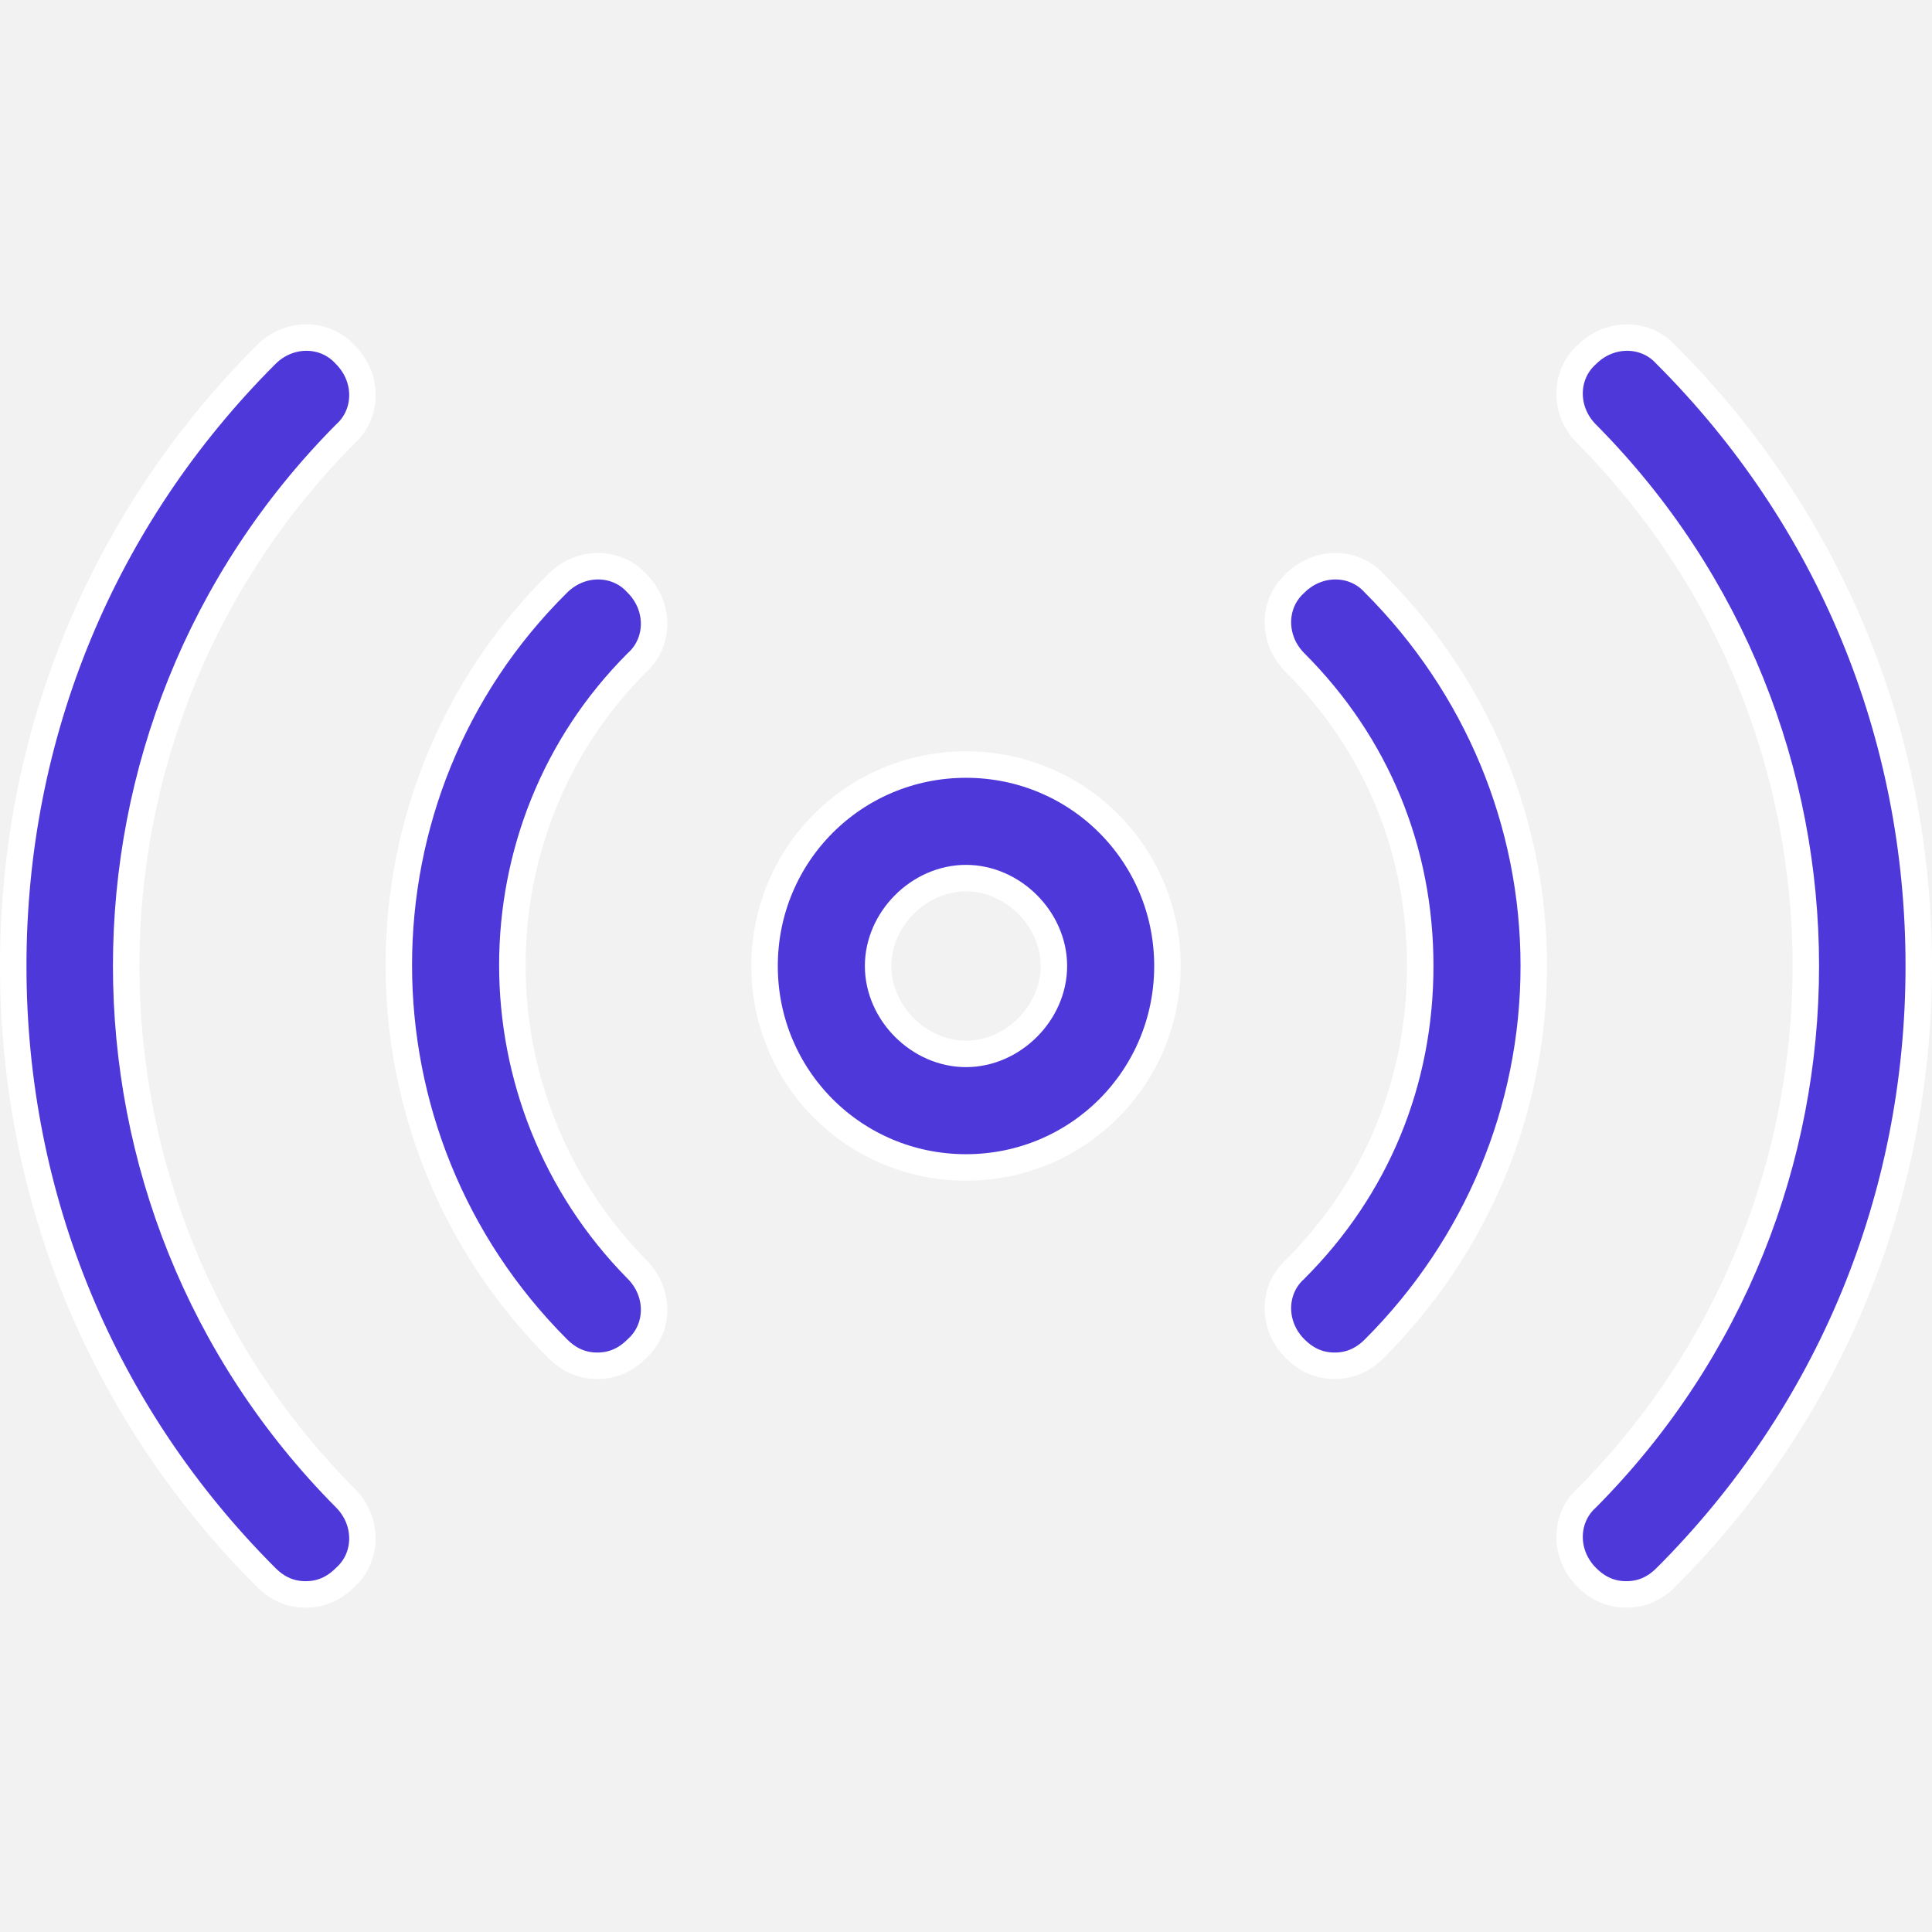 <svg width="73" height="73" viewBox="0 0 73 73" fill="none" xmlns="http://www.w3.org/2000/svg">
<rect width="73" height="73" fill="#F2F2F2"/>
<path d="M36.5 31.034C39.498 31.034 41.966 33.502 41.966 36.5C41.966 39.498 39.498 41.966 36.5 41.966C33.502 41.966 31.034 39.498 31.034 36.5C31.034 33.502 33.502 31.034 36.5 31.034Z" fill="#F2F2F2"/>
<path d="M36.5 44.111C32.28 44.111 28.889 40.72 28.889 36.5C28.889 32.28 32.28 28.889 36.5 28.889C40.72 28.889 44.111 32.28 44.111 36.5C44.111 40.72 40.72 44.111 36.5 44.111ZM36.5 33.179C34.725 33.179 33.179 34.725 33.179 36.5C33.179 38.275 34.725 39.821 36.5 39.821C38.275 39.821 39.821 38.275 39.821 36.5C39.821 34.725 38.275 33.179 36.5 33.179Z" fill="#4F38DA" stroke="white"/>
<path d="M48.932 50.958L48.932 50.958C48.061 50.086 48.084 48.741 48.916 47.977L48.925 47.97L48.932 47.962C52.025 44.87 53.663 40.863 53.663 36.5C53.663 32.137 52.025 28.13 48.932 25.038L48.932 25.038C48.061 24.166 48.084 22.82 48.916 22.057L48.925 22.049L48.932 22.042C49.804 21.17 51.15 21.193 51.913 22.026L51.92 22.034L51.928 22.042C55.803 25.916 57.953 31.079 57.953 36.5C57.953 41.92 55.803 47.083 51.928 50.958L51.928 50.958C51.486 51.4 50.994 51.605 50.43 51.605C49.866 51.605 49.374 51.4 48.932 50.958ZM48.579 25.391L48.579 25.391L48.579 25.391Z" fill="#4F38DA" stroke="white"/>
<path d="M21.072 50.958L21.072 50.958C13.067 42.953 13.07 29.958 21.07 22.044L21.072 22.042C21.944 21.17 23.29 21.193 24.053 22.026L24.06 22.034L24.068 22.042C24.94 22.913 24.916 24.259 24.084 25.023L24.076 25.03L24.068 25.038C17.788 31.318 17.792 41.595 24.066 47.96L24.068 47.962C24.94 48.834 24.916 50.179 24.084 50.943L24.076 50.95L24.068 50.958C23.627 51.4 23.134 51.605 22.57 51.605C22.006 51.605 21.514 51.4 21.072 50.958Z" fill="#4F38DA" stroke="white"/>
<path d="M59.953 59.598L59.953 59.598C59.081 58.727 59.104 57.381 59.937 56.617L59.946 56.609L59.954 56.601C70.992 45.474 70.992 27.526 59.954 16.399L59.954 16.399L59.953 16.398C59.081 15.526 59.104 14.18 59.937 13.417L59.945 13.409L59.953 13.402C60.824 12.53 62.17 12.553 62.933 13.386L62.941 13.394L62.949 13.402C69.114 19.568 72.5 27.728 72.5 36.5C72.5 45.272 69.114 53.432 62.949 59.598L62.948 59.598C62.507 60.04 62.015 60.245 61.45 60.245C60.886 60.245 60.394 60.04 59.953 59.598Z" fill="#4F38DA" stroke="white"/>
<path d="M10.052 59.598L10.052 59.598C3.886 53.432 0.5 45.272 0.5 36.5C0.5 27.728 3.886 19.568 10.052 13.402C10.923 12.53 12.269 12.553 13.032 13.386L13.04 13.394L13.047 13.402C13.919 14.273 13.896 15.619 13.063 16.383L13.054 16.391L13.046 16.399C2.008 27.526 2.008 45.474 13.046 56.601L13.047 56.602C13.919 57.474 13.896 58.82 13.063 59.583L13.055 59.59L13.047 59.598C12.606 60.04 12.114 60.245 11.55 60.245C10.985 60.245 10.493 60.04 10.052 59.598Z" fill="#4F38DA" stroke="white"/>
</svg>
